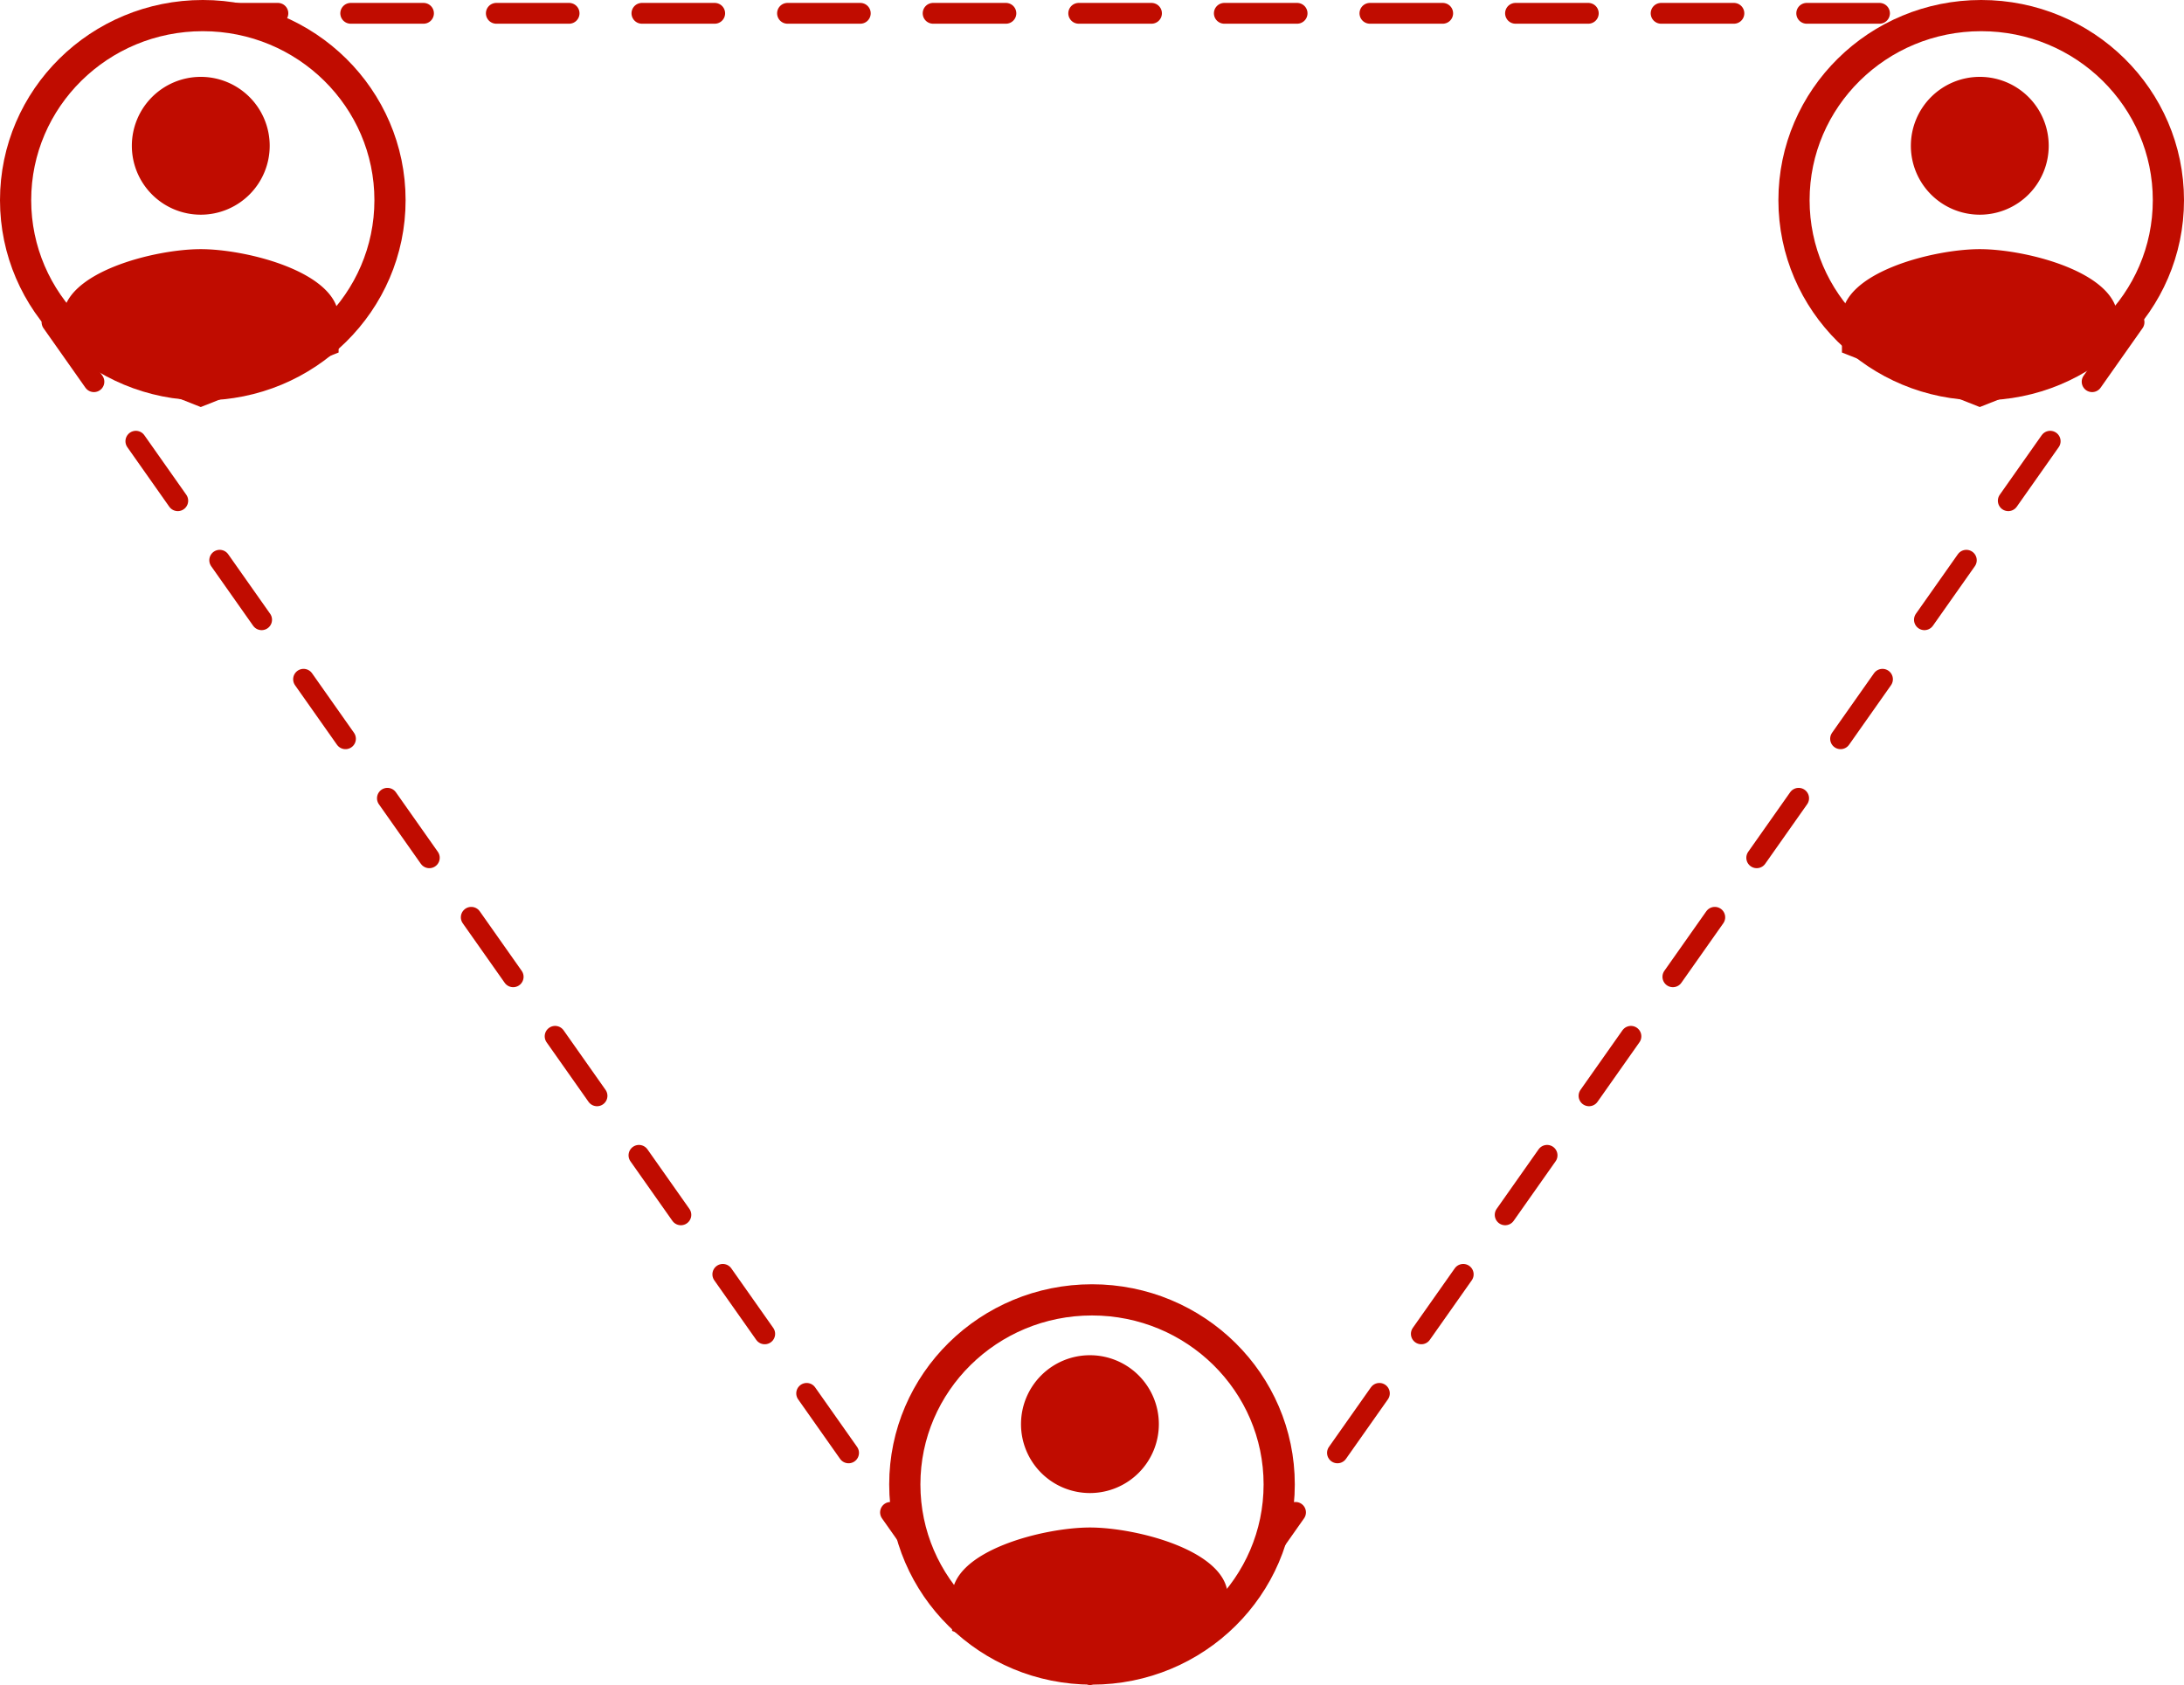 <svg xmlns="http://www.w3.org/2000/svg" width="420" height="324.15" viewBox="0 0 420 324.15"><defs><style>.a,.c,.e{fill:none;}.a,.c{stroke:#c00c00;}.a{stroke-linecap:round;stroke-width:4px;stroke-dasharray:14;}.b{fill:#c00c00;}.c{stroke-width:6px;}.d{stroke:none;}</style></defs><g transform="translate(-353 -6620.239)"><path class="a" d="M0,0H342.222" transform="translate(392.444 6622.8)"/><g transform="translate(363 6682.206)"><line class="a" x2="172.615" y2="245.038"/><line class="a" x1="172.615" y2="245.038" transform="translate(227.778)"/></g><g transform="translate(695.448 6620.169)"><path class="b" d="M30.507,30.507A13.254,13.254,0,1,0,17.254,17.254,13.25,13.25,0,0,0,30.507,30.507Zm0,6.627C21.661,37.134,4,41.574,4,50.388v6.627L30.507,67.5,57.015,57.015V50.388C57.015,41.574,39.354,37.134,30.507,37.134Z" transform="translate(7.773 10.854)"/><g class="c" transform="translate(-0.448 0.069)"><ellipse class="d" cx="39" cy="38.5" rx="39" ry="38.5"/><ellipse class="e" cx="39" cy="38.5" rx="36" ry="35.5"/></g></g><g transform="translate(353 6620.169)"><path class="b" d="M30.507,30.507A13.254,13.254,0,1,0,17.254,17.254,13.25,13.25,0,0,0,30.507,30.507Zm0,6.627C21.661,37.134,4,41.574,4,50.388v6.627L30.507,67.5,57.015,57.015V50.388C57.015,41.574,39.354,37.134,30.507,37.134Z" transform="translate(8.102 10.854)"/><g class="c" transform="translate(0 0.069)"><ellipse class="d" cx="39" cy="38.5" rx="39" ry="38.5"/><ellipse class="e" cx="39" cy="38.5" rx="36" ry="35.5"/></g></g><g transform="translate(523.788 6866.767)"><path class="b" d="M30.507,30.507A13.254,13.254,0,1,0,17.254,17.254,13.25,13.25,0,0,0,30.507,30.507Zm0,6.627C21.661,37.134,4,41.574,4,50.388v6.627L30.507,67.5,57.015,57.015V50.388C57.015,41.574,39.354,37.134,30.507,37.134Z" transform="translate(8.306 10.119)"/><g class="c" transform="translate(0.212 0.472)"><ellipse class="d" cx="39" cy="38.5" rx="39" ry="38.5"/><ellipse class="e" cx="39" cy="38.5" rx="36" ry="35.5"/></g></g></g></svg>